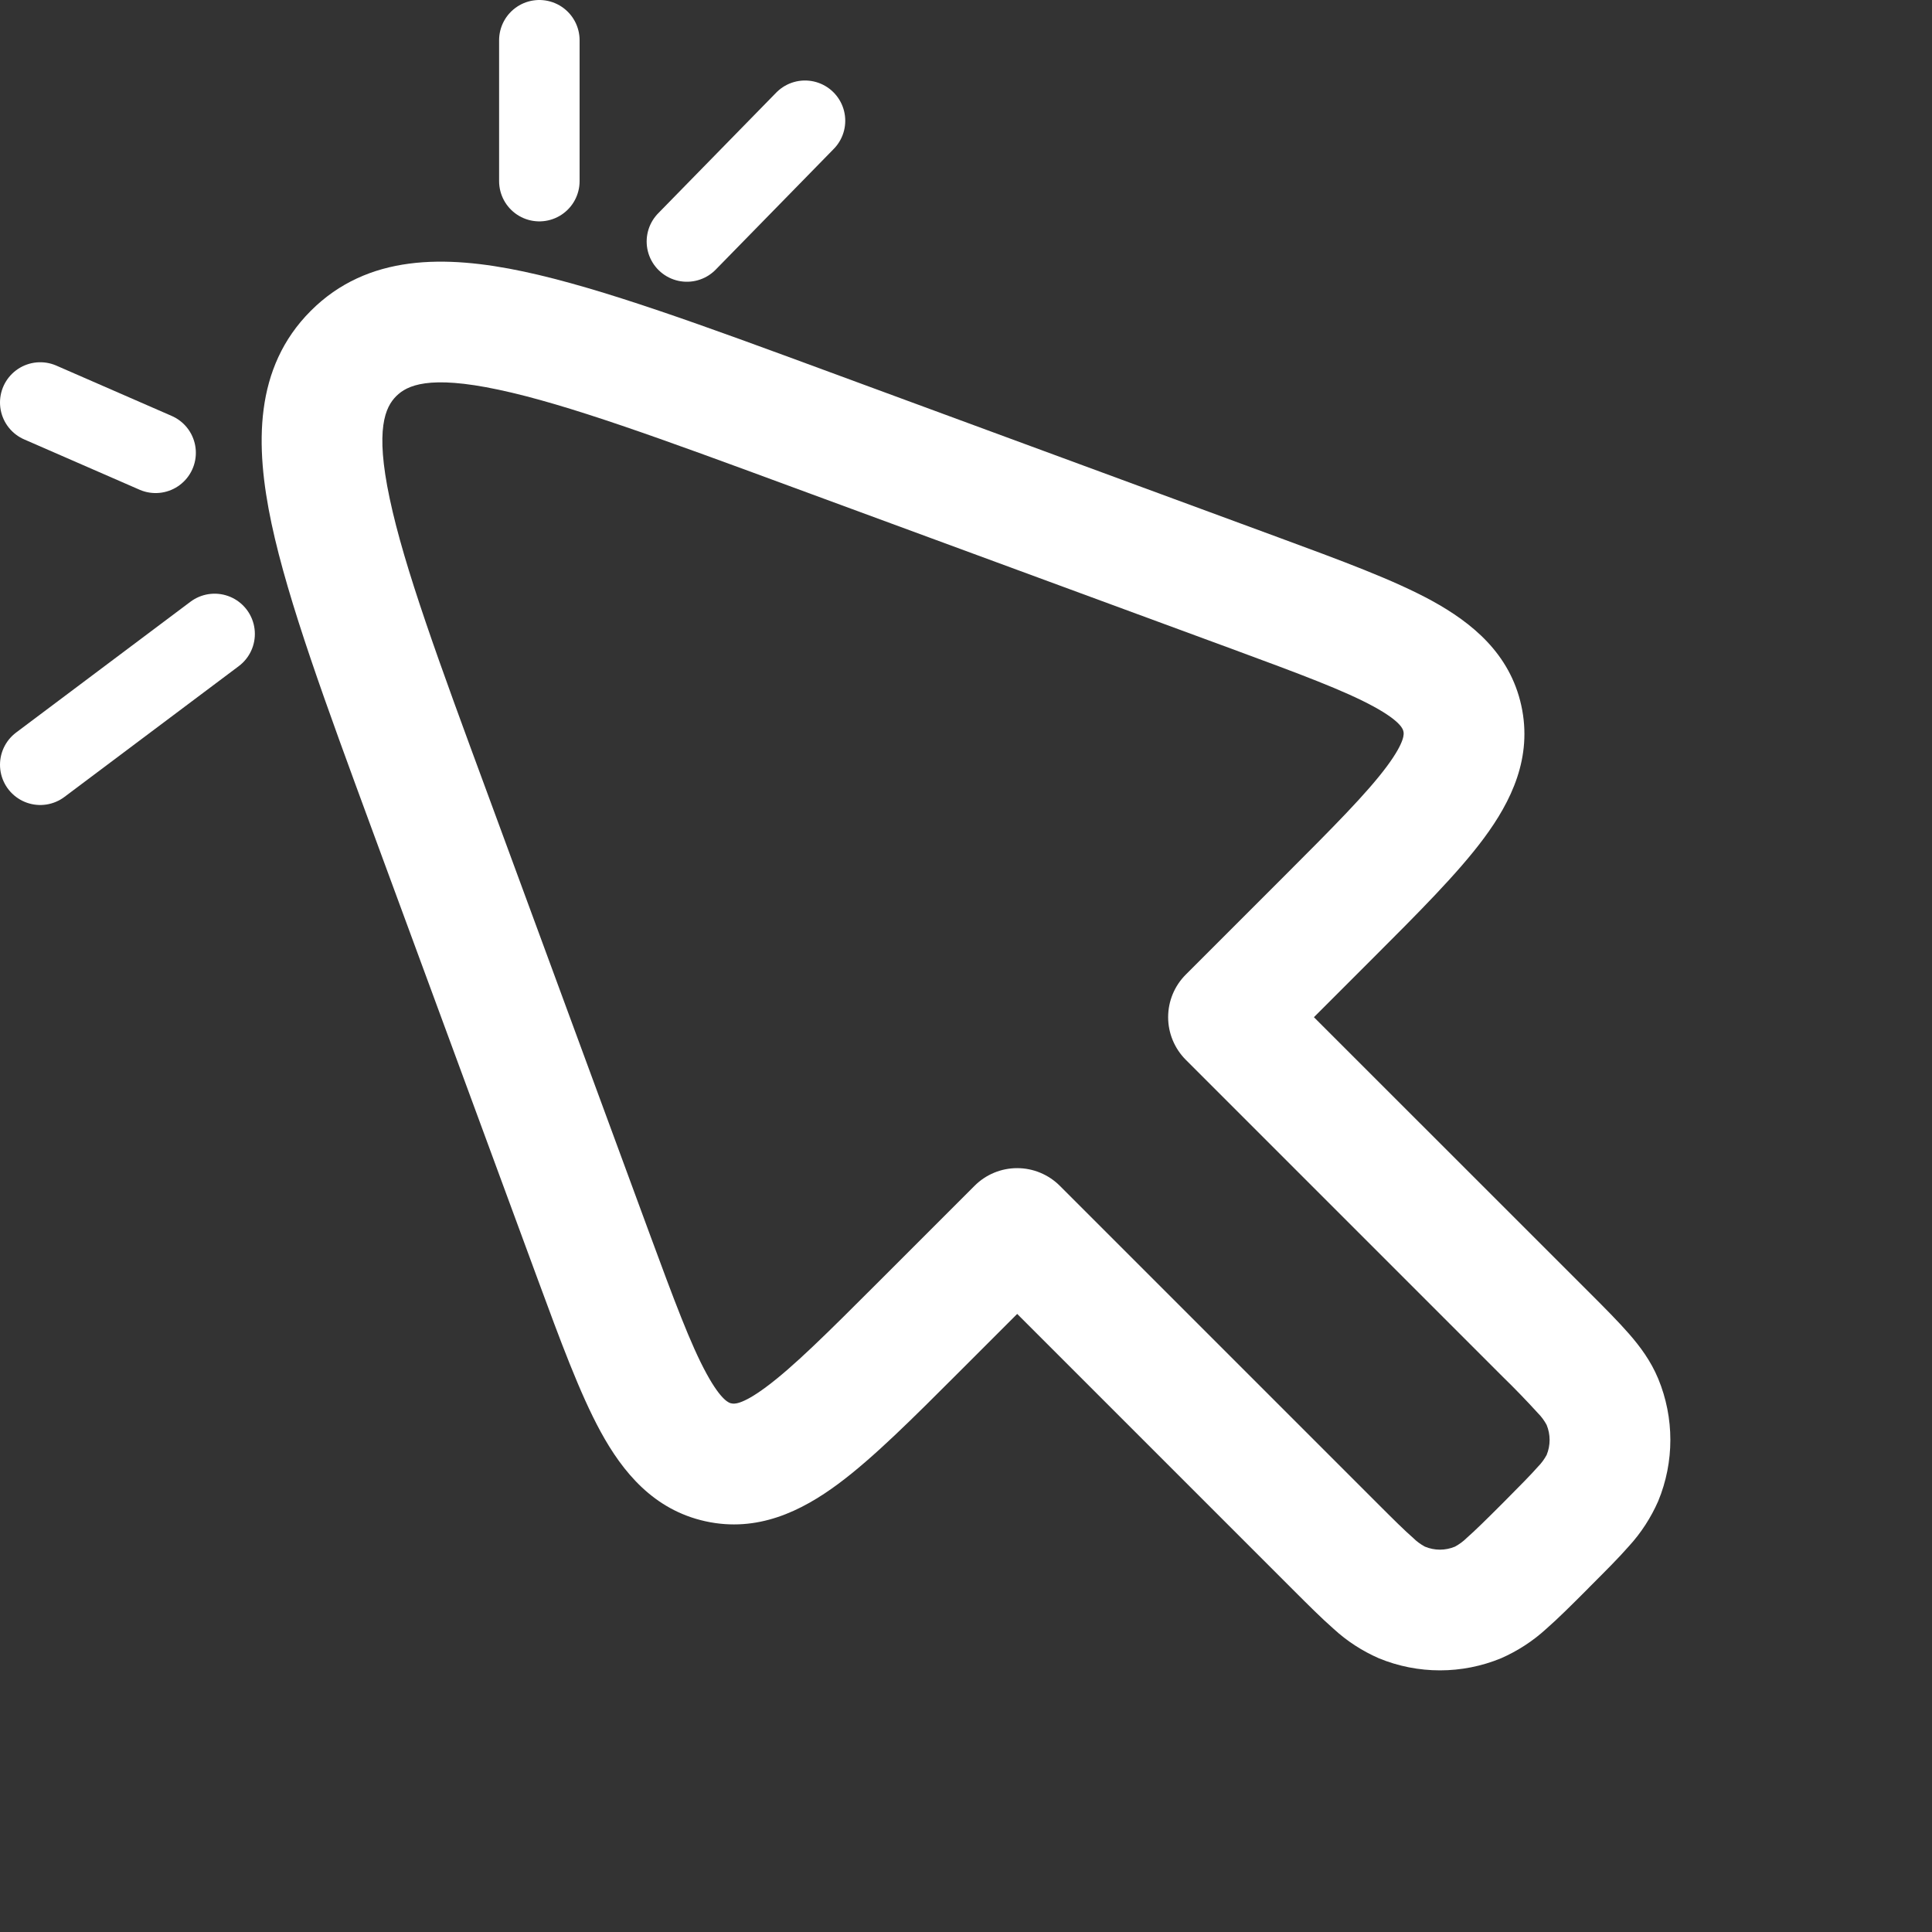 <svg width="24" height="24" viewBox="0 0 24 24" fill="none" xmlns="http://www.w3.org/2000/svg">
<rect x="0" y="0" width="24" height="24" fill="#333333" stroke="none"/>
<path fill-rule="evenodd" clip-rule="evenodd" d="M10.317 4.626L15.884 6.677C16.654 6.961 17.31 7.202 17.786 7.462C18.284 7.735 18.756 8.118 18.898 8.764C19.04 9.41 18.772 9.956 18.434 10.412C18.111 10.848 17.616 11.342 17.036 11.922L16.322 12.636L19.747 16.06C19.937 16.25 20.105 16.419 20.236 16.569C20.375 16.728 20.507 16.906 20.599 17.127C20.8 17.613 20.8 18.16 20.599 18.647C20.509 18.852 20.387 19.041 20.236 19.206C20.105 19.356 19.936 19.524 19.746 19.714L19.714 19.747C19.524 19.937 19.356 20.105 19.206 20.236C19.041 20.387 18.852 20.509 18.648 20.599C18.161 20.8 17.614 20.8 17.127 20.599C16.922 20.509 16.733 20.387 16.569 20.236C16.419 20.105 16.25 19.936 16.06 19.746L12.636 16.322L11.922 17.036C11.342 17.616 10.848 18.111 10.412 18.434C9.956 18.772 9.41 19.04 8.764 18.898C8.118 18.756 7.734 18.284 7.462 17.786C7.202 17.31 6.961 16.654 6.677 15.884L4.626 10.317C4.046 8.741 3.58 7.477 3.373 6.504C3.167 5.533 3.155 4.567 3.861 3.861C4.567 3.155 5.533 3.167 6.504 3.373C7.477 3.58 8.741 4.045 10.317 4.626ZM6.193 4.841C5.325 4.656 5.056 4.788 4.922 4.921C4.788 5.056 4.656 5.325 4.841 6.193C5.021 7.047 5.447 8.208 6.057 9.861L8.064 15.311C8.374 16.151 8.578 16.701 8.778 17.066C8.966 17.41 9.064 17.429 9.084 17.433H9.088C9.108 17.439 9.204 17.463 9.518 17.229C9.854 16.98 10.27 16.567 10.903 15.934L12.106 14.731C12.246 14.59 12.437 14.511 12.636 14.511C12.834 14.511 13.025 14.59 13.166 14.731L17.105 18.67C17.315 18.88 17.448 19.012 17.555 19.105C17.598 19.148 17.647 19.184 17.701 19.213C17.821 19.263 17.954 19.263 18.074 19.213C18.127 19.184 18.177 19.148 18.22 19.105C18.326 19.012 18.459 18.881 18.67 18.67C18.88 18.458 19.012 18.326 19.105 18.22C19.148 18.177 19.184 18.127 19.213 18.074C19.262 17.954 19.262 17.82 19.213 17.701C19.184 17.647 19.148 17.598 19.105 17.555C18.964 17.4 18.819 17.25 18.67 17.105L14.731 13.166C14.59 13.025 14.511 12.834 14.511 12.636C14.511 12.437 14.59 12.246 14.731 12.106L15.934 10.903C16.567 10.27 16.98 9.854 17.229 9.519C17.462 9.204 17.439 9.108 17.434 9.088V9.086L17.433 9.084C17.429 9.064 17.41 8.966 17.066 8.778C16.7 8.578 16.151 8.374 15.311 8.064L9.86 6.057C8.207 5.447 7.047 5.022 6.193 4.841Z" fill="white"/>
<path d="M2.666 7.875L0.5 9.5M1.933 5.625L0.5 5M6.7 2.25V0.5M8.533 3L10 1.5" stroke="white" stroke-linecap="round"/>
</svg>
